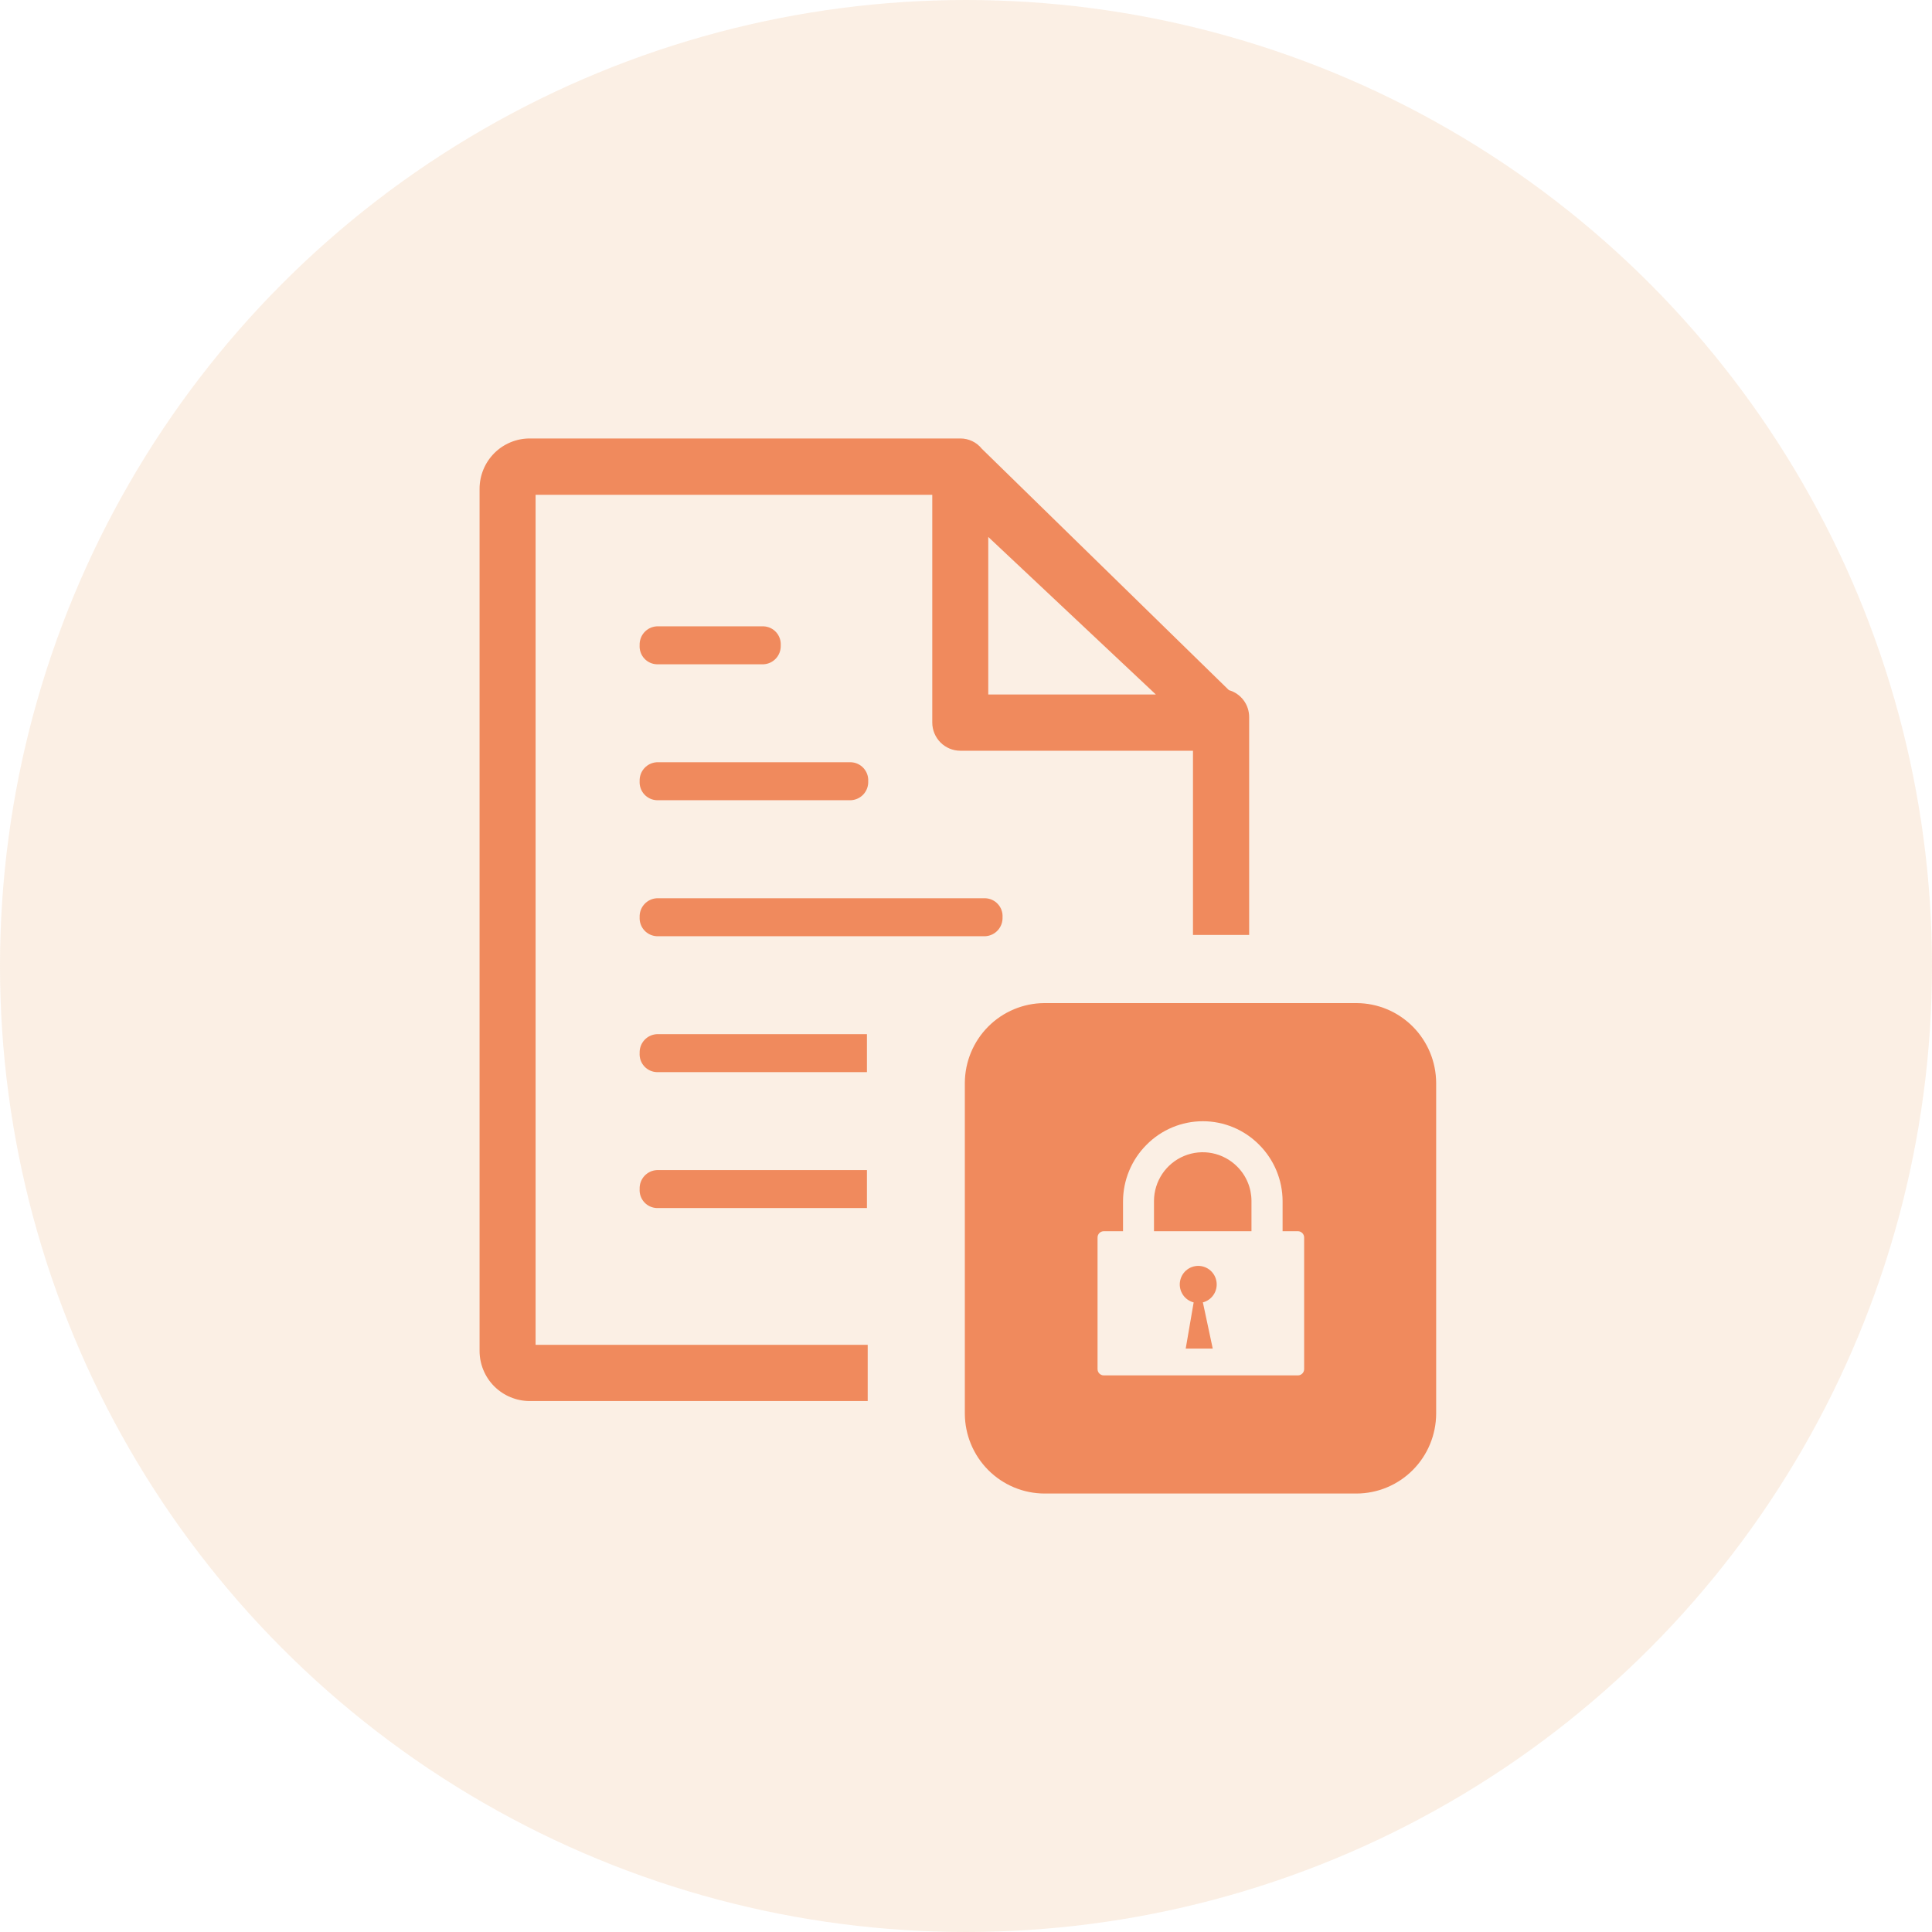 <svg width="141" height="141" viewBox="0 0 141 141" fill="none" xmlns="http://www.w3.org/2000/svg">
<circle opacity="0.2" cx="70.5" cy="70.5" r="70.5" fill="#ECB179"/>
<g clip-path="url(#clip0_2_702)">
<path fill-rule="evenodd" clip-rule="evenodd" d="M70.415 103.166V79.041C70.42 77.495 71.034 76.014 72.122 74.921C73.211 73.828 74.686 73.212 76.225 73.207H99.003C100.543 73.212 102.018 73.828 103.106 74.921C104.195 76.014 104.808 77.495 104.813 79.041V103.166C104.808 104.712 104.195 106.193 103.106 107.286C102.018 108.379 100.543 108.995 99.003 109H76.225C74.686 108.995 73.211 108.379 72.122 107.286C71.034 106.193 70.42 104.712 70.415 103.166ZM72.125 39.187L84.357 50.686H72.125V39.187ZM47.931 75.475C47.583 75.495 47.257 75.651 47.023 75.91C46.789 76.17 46.667 76.511 46.682 76.86C46.671 77.034 46.695 77.208 46.752 77.373C46.81 77.537 46.899 77.688 47.015 77.817C47.132 77.946 47.273 78.051 47.43 78.124C47.587 78.198 47.757 78.239 47.931 78.245H63.27V75.475H47.931ZM47.931 85.395C47.583 85.414 47.257 85.571 47.023 85.83C46.789 86.089 46.667 86.43 46.682 86.78C46.671 86.954 46.695 87.128 46.752 87.292C46.81 87.456 46.899 87.608 47.015 87.737C47.132 87.866 47.273 87.97 47.43 88.044C47.587 88.117 47.757 88.158 47.931 88.165H63.27V85.395H47.931ZM47.931 55.63C47.583 55.65 47.257 55.806 47.023 56.065C46.789 56.324 46.667 56.666 46.682 57.015C46.672 57.188 46.697 57.362 46.754 57.526C46.812 57.69 46.901 57.841 47.017 57.97C47.133 58.099 47.274 58.203 47.431 58.277C47.588 58.351 47.758 58.393 47.931 58.4H62.115C62.463 58.38 62.789 58.224 63.023 57.965C63.256 57.706 63.379 57.364 63.363 57.015C63.373 56.842 63.348 56.668 63.29 56.505C63.232 56.341 63.142 56.19 63.026 56.062C62.91 55.933 62.77 55.828 62.614 55.755C62.458 55.68 62.288 55.638 62.115 55.63H47.931ZM47.931 45.711C47.583 45.73 47.257 45.886 47.023 46.146C46.789 46.405 46.667 46.746 46.682 47.096C46.671 47.269 46.695 47.443 46.752 47.608C46.81 47.772 46.899 47.923 47.015 48.052C47.132 48.181 47.273 48.286 47.43 48.359C47.587 48.433 47.757 48.474 47.931 48.48H55.731C56.079 48.461 56.405 48.305 56.639 48.045C56.872 47.786 56.995 47.445 56.979 47.096C56.989 46.922 56.965 46.748 56.907 46.584C56.85 46.42 56.761 46.269 56.644 46.14C56.528 46.011 56.388 45.907 56.231 45.833C56.074 45.76 55.904 45.718 55.731 45.711H47.931ZM47.931 65.556C47.583 65.575 47.257 65.732 47.023 65.991C46.789 66.25 46.667 66.591 46.682 66.941C46.673 67.114 46.698 67.288 46.756 67.451C46.814 67.615 46.903 67.765 47.019 67.894C47.135 68.023 47.276 68.127 47.432 68.201C47.588 68.275 47.758 68.318 47.931 68.326H71.919C72.266 68.305 72.591 68.148 72.825 67.889C73.058 67.63 73.181 67.29 73.167 66.941C73.177 66.767 73.153 66.593 73.096 66.429C73.038 66.265 72.948 66.115 72.832 65.986C72.716 65.857 72.576 65.752 72.419 65.679C72.262 65.605 72.092 65.563 71.919 65.556H47.931ZM91.165 52.334C91.166 51.889 91.022 51.456 90.755 51.101C90.488 50.746 90.112 50.488 89.686 50.367L71.657 32.752C71.469 32.517 71.231 32.327 70.959 32.197C70.688 32.067 70.391 31.999 70.091 32H38.663C38.182 31.999 37.706 32.094 37.262 32.278C36.817 32.462 36.414 32.732 36.073 33.073C35.733 33.414 35.463 33.819 35.279 34.265C35.095 34.711 35 35.189 35 35.672V98.579C34.999 99.062 35.093 99.541 35.278 99.987C35.462 100.434 35.732 100.839 36.073 101.18C36.763 101.865 37.693 102.25 38.663 102.251H63.326V98.147H39.088V36.111H68.038V52.729C68.038 53.276 68.254 53.8 68.639 54.187C69.024 54.573 69.546 54.79 70.091 54.79H87.065V68.232H91.165V52.334ZM80.556 89.856H81.96V87.676C81.964 86.125 82.582 84.64 83.677 83.546C84.215 83.002 84.855 82.57 85.56 82.275C86.266 81.981 87.022 81.829 87.786 81.829C88.55 81.829 89.306 81.981 90.011 82.275C90.717 82.57 91.357 83.002 91.895 83.546C92.437 84.088 92.867 84.731 93.16 85.44C93.454 86.148 93.605 86.908 93.605 87.676V89.856H94.722C94.843 89.856 94.959 89.905 95.044 89.99C95.13 90.076 95.178 90.193 95.178 90.314V99.92C95.178 100.041 95.13 100.158 95.044 100.244C94.959 100.329 94.843 100.378 94.722 100.378H80.556C80.435 100.378 80.32 100.329 80.234 100.244C80.149 100.158 80.101 100.041 80.101 99.92V90.314C80.101 90.254 80.112 90.194 80.135 90.139C80.158 90.083 80.192 90.033 80.234 89.99C80.276 89.948 80.327 89.914 80.382 89.891C80.437 89.868 80.496 89.856 80.556 89.856ZM84.219 89.856H91.334V87.638C91.332 87.172 91.239 86.71 91.059 86.28C90.879 85.85 90.616 85.46 90.285 85.132C89.789 84.636 89.157 84.298 88.47 84.161C87.783 84.023 87.071 84.093 86.423 84.361C85.775 84.629 85.22 85.082 84.828 85.665C84.436 86.249 84.224 86.935 84.219 87.638V89.856ZM87.802 95.114L88.507 98.422H86.535L87.115 95.051C86.797 94.97 86.519 94.774 86.335 94.502C86.15 94.229 86.07 93.898 86.112 93.571C86.153 93.244 86.311 92.943 86.557 92.725C86.803 92.507 87.121 92.386 87.449 92.386C87.777 92.386 88.094 92.507 88.341 92.725C88.587 92.943 88.745 93.244 88.786 93.571C88.827 93.898 88.748 94.229 88.563 94.502C88.378 94.774 88.101 94.97 87.783 95.051L87.802 95.114Z" fill="#F08A5D"/>
</g>
<defs>
<clipPath id="clip0_2_702">
<rect width="69.813" height="77" fill="white" transform="translate(35 32)"/>
</clipPath>
</defs>
</svg>

